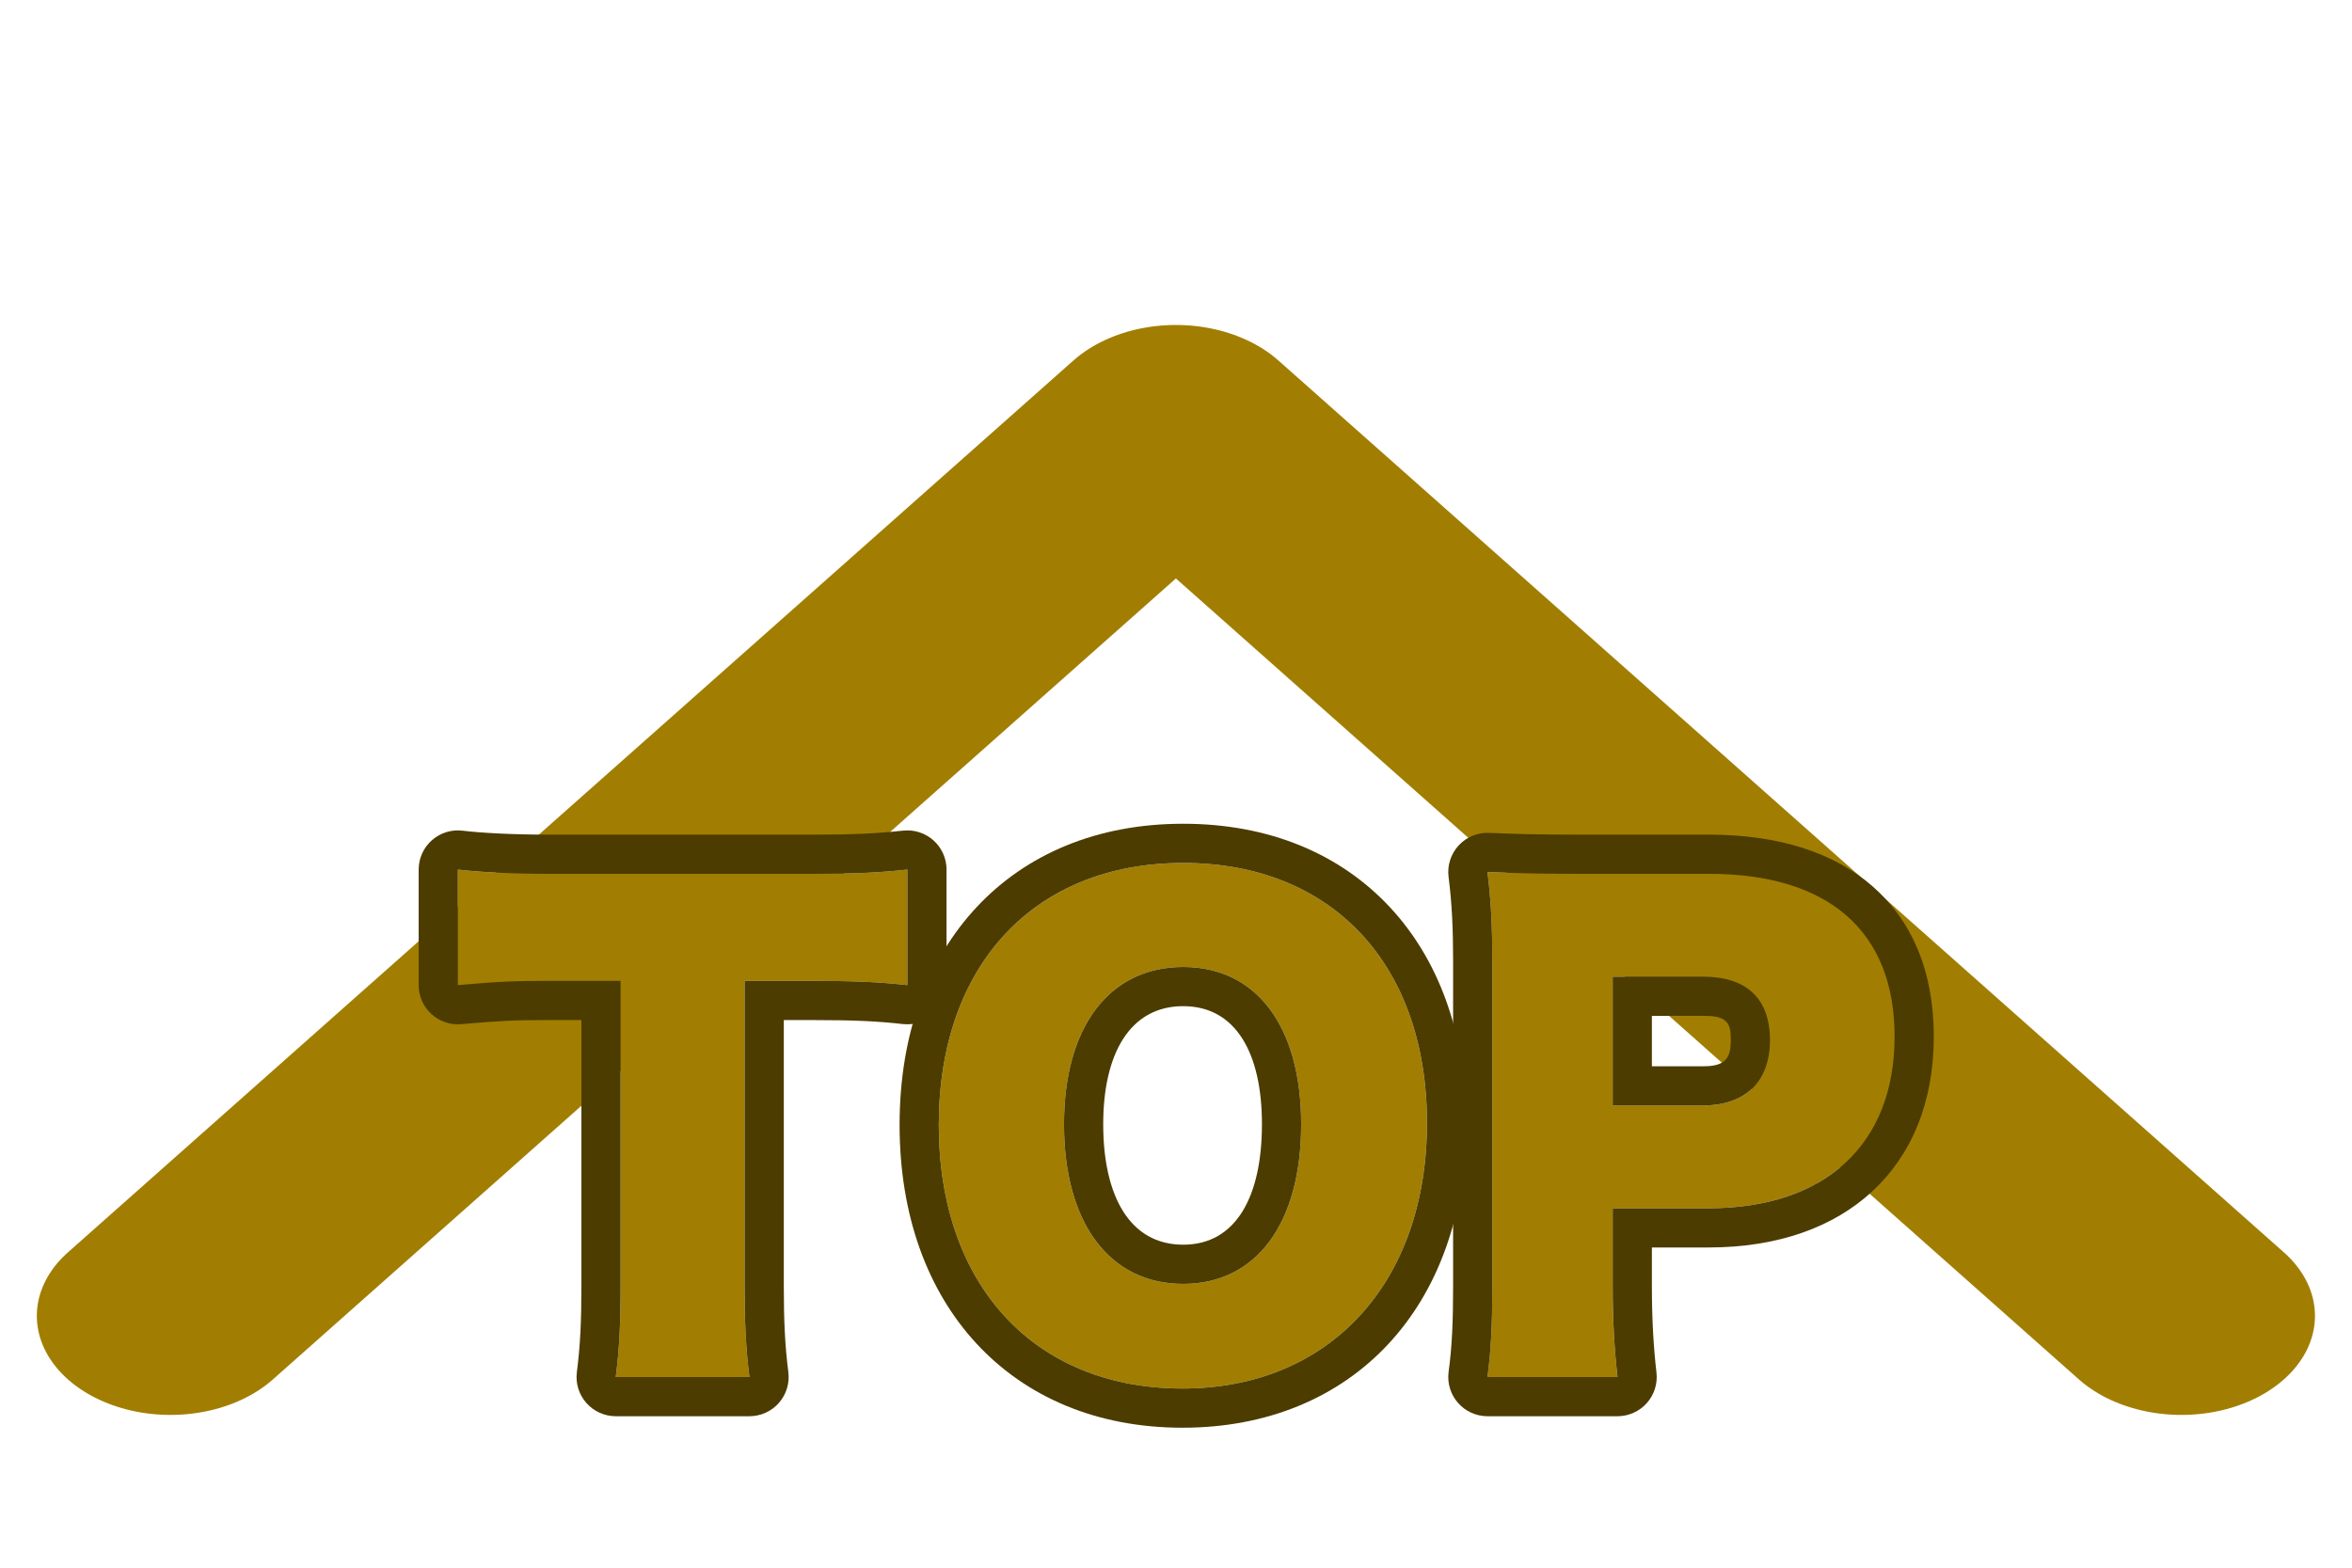 <svg width="100%" height="100%" viewBox="0 20 300 200" version="1.1" xmlns="http://www.w3.org/2000/svg" xmlns:xlink="http://www.w3.org/1999/xlink" xml:space="preserve" xmlns:serif="http://www.serif.com/" style="fill-rule:evenodd;clip-rule:evenodd;stroke-linecap:round;stroke-linejoin:round;stroke-miterlimit:1.5;">
    <g transform="matrix(0.855,0,0,0.634,21.738,73.755)">
        <path d="M0,180L150,0.536L300,180" style="fill:none;stroke:rgb(161,126,1);stroke-width:39.86px;"/>
    </g>
    <g transform="matrix(0.643,6.84109e-34,-6.84109e-34,0.643,-121.724,87.751)">
        <g transform="matrix(120,0,0,120,278.333,164.127)">
            <path d="M0.489,-0.624L0.602,-0.624C0.674,-0.624 0.713,-0.622 0.758,-0.617L0.758,-0.808C0.712,-0.803 0.672,-0.801 0.602,-0.801L0.164,-0.801C0.103,-0.801 0.048,-0.804 0.015,-0.808L0.015,-0.617C0.086,-0.623 0.103,-0.624 0.166,-0.624L0.284,-0.624L0.284,-0.12C0.284,-0.057 0.282,-0.016 0.276,0.031L0.497,0.031C0.491,-0.016 0.489,-0.06 0.489,-0.12L0.489,-0.624Z" style="fill:rgb(161,126,1);fill-rule:nonzero;"/>
        </g>
        <g transform="matrix(120,0,0,120,371.093,164.127)">
            <path d="M0.441,-0.819C0.195,-0.819 0.037,-0.65 0.037,-0.386C0.037,-0.121 0.195,0.05 0.44,0.05C0.683,0.05 0.844,-0.125 0.844,-0.389C0.844,-0.651 0.687,-0.819 0.441,-0.819ZM0.441,-0.123C0.319,-0.123 0.244,-0.224 0.244,-0.387C0.244,-0.548 0.319,-0.647 0.441,-0.647C0.562,-0.647 0.636,-0.549 0.636,-0.387C0.636,-0.223 0.562,-0.123 0.441,-0.123Z" style="fill:rgb(161,126,1);fill-rule:nonzero;"/>
        </g>
        <g transform="matrix(120,0,0,120,476.933,164.127)">
            <path d="M0.277,0.031C0.272,-0.012 0.269,-0.061 0.269,-0.12L0.269,-0.248L0.427,-0.248C0.621,-0.248 0.735,-0.354 0.735,-0.532C0.735,-0.706 0.626,-0.801 0.428,-0.801L0.209,-0.801C0.145,-0.801 0.109,-0.802 0.062,-0.804C0.068,-0.757 0.07,-0.712 0.07,-0.658L0.07,-0.117C0.07,-0.058 0.068,-0.013 0.062,0.031L0.277,0.031ZM0.269,-0.418L0.269,-0.631L0.418,-0.631C0.49,-0.631 0.529,-0.595 0.529,-0.526C0.529,-0.457 0.488,-0.418 0.418,-0.418L0.269,-0.418Z" style="fill:rgb(161,126,1);fill-rule:nonzero;"/>
        </g>
        <path d="M344.789,97.024L350.573,97.024C358.816,97.024 363.282,97.244 368.434,97.817C370.632,98.061 372.831,97.358 374.479,95.882C376.127,94.407 377.069,92.3 377.069,90.087L377.069,67.167C377.069,64.959 376.13,62.854 374.486,61.379C372.842,59.904 370.648,59.197 368.452,59.436C363.18,60.009 358.595,60.231 350.573,60.231L298.013,60.231C291.076,60.231 284.821,59.902 281.068,59.447C278.859,59.179 276.641,59.871 274.975,61.347C273.309,62.823 272.356,64.942 272.356,67.167L272.356,90.087C272.356,92.264 273.268,94.341 274.87,95.813C276.472,97.286 278.619,98.02 280.787,97.837C289,97.143 290.966,97.024 298.253,97.024C298.253,97.024 304.636,97.024 304.636,97.024C304.636,97.024 304.636,149.727 304.636,149.727C304.636,156.876 304.419,161.529 303.738,166.863C303.455,169.079 304.139,171.31 305.616,172.987C307.092,174.663 309.218,175.624 311.453,175.624L337.973,175.624C340.207,175.624 342.333,174.663 343.809,172.987C345.286,171.31 345.97,169.079 345.687,166.863C345.006,161.529 344.789,156.536 344.789,149.727L344.789,97.024ZM337.013,89.247L350.573,89.247C359.213,89.247 363.893,89.487 369.293,90.087L369.293,67.167C363.773,67.767 358.973,68.007 350.573,68.007L298.013,68.007C290.693,68.007 284.093,67.647 280.133,67.167L280.133,90.087C288.653,89.367 290.693,89.247 298.253,89.247L312.413,89.247L312.413,149.727C312.413,157.287 312.173,162.207 311.453,167.847L337.973,167.847C337.253,162.207 337.013,156.927 337.013,149.727L337.013,89.247Z" style="fill:rgb(77,60,0);"/>
        <path d="M424.013,58.071C406.847,58.071 392.822,64.139 383.018,74.641C373.389,84.955 367.756,99.715 367.756,117.807C367.756,135.943 373.378,150.786 382.976,161.171C392.772,171.77 406.78,177.904 423.893,177.904C457.529,177.904 480.149,153.991 480.149,117.447C480.149,99.472 474.544,84.799 464.939,74.542C455.169,64.109 441.179,58.071 424.013,58.071ZM424.013,65.847C394.493,65.847 375.533,86.127 375.533,117.807C375.533,149.607 394.493,170.127 423.893,170.127C453.053,170.127 472.373,149.127 472.373,117.447C472.373,86.007 453.533,65.847 424.013,65.847ZM424.013,149.367C409.373,149.367 400.373,137.247 400.373,117.687C400.373,98.367 409.373,86.487 424.013,86.487C438.533,86.487 447.413,98.247 447.413,117.687C447.413,137.367 438.533,149.367 424.013,149.367ZM424.013,141.591C413.387,141.591 408.149,131.883 408.149,117.687C408.149,103.725 413.432,94.264 424.013,94.264C434.495,94.264 439.636,103.653 439.636,117.687C439.636,131.956 434.54,141.591 424.013,141.591Z" style="fill:rgb(77,60,0);"/>
        <path d="M510.173,175.624C512.391,175.624 514.505,174.676 515.98,173.019C517.456,171.362 518.154,169.153 517.897,166.949C517.327,162.045 516.989,156.456 516.989,149.727L516.989,142.144C516.989,142.144 528.173,142.144 528.173,142.144C542.111,142.144 553.081,138.054 560.661,131.049C568.458,123.843 572.909,113.443 572.909,100.287C572.909,87.248 568.537,77.284 560.744,70.465C553.311,63.961 542.444,60.231 528.293,60.231L502.013,60.231C494.476,60.231 490.237,60.113 484.703,59.878C482.413,59.78 480.197,60.698 478.646,62.385C477.095,64.073 476.368,66.359 476.658,68.632C477.338,73.955 477.556,79.052 477.556,85.167L477.556,150.087C477.556,156.748 477.344,161.829 476.667,166.797C476.364,169.022 477.037,171.27 478.514,172.962C479.991,174.653 482.127,175.624 484.373,175.624L510.173,175.624ZM510.173,167.847C509.573,162.687 509.213,156.807 509.213,149.727L509.213,134.367L528.173,134.367C551.453,134.367 565.133,121.647 565.133,100.287C565.133,79.407 552.053,68.007 528.293,68.007L502.013,68.007C494.333,68.007 490.013,67.887 484.373,67.647C485.093,73.287 485.333,78.687 485.333,85.167L485.333,150.087C485.333,157.167 485.093,162.567 484.373,167.847L510.173,167.847ZM509.213,113.967L509.213,88.407L527.093,88.407C535.733,88.407 540.413,92.727 540.413,101.007C540.413,109.287 535.493,113.967 527.093,113.967L509.213,113.967ZM516.989,106.191L516.989,96.184C516.989,96.184 527.093,96.184 527.093,96.184C529.044,96.184 530.649,96.313 531.666,97.269C532.534,98.085 532.636,99.41 532.636,101.007C532.636,102.692 532.424,104.105 531.496,105.002C530.494,105.972 528.939,106.191 527.093,106.191L516.989,106.191Z" style="fill:rgb(77,60,0);"/>
    </g>
</svg>

